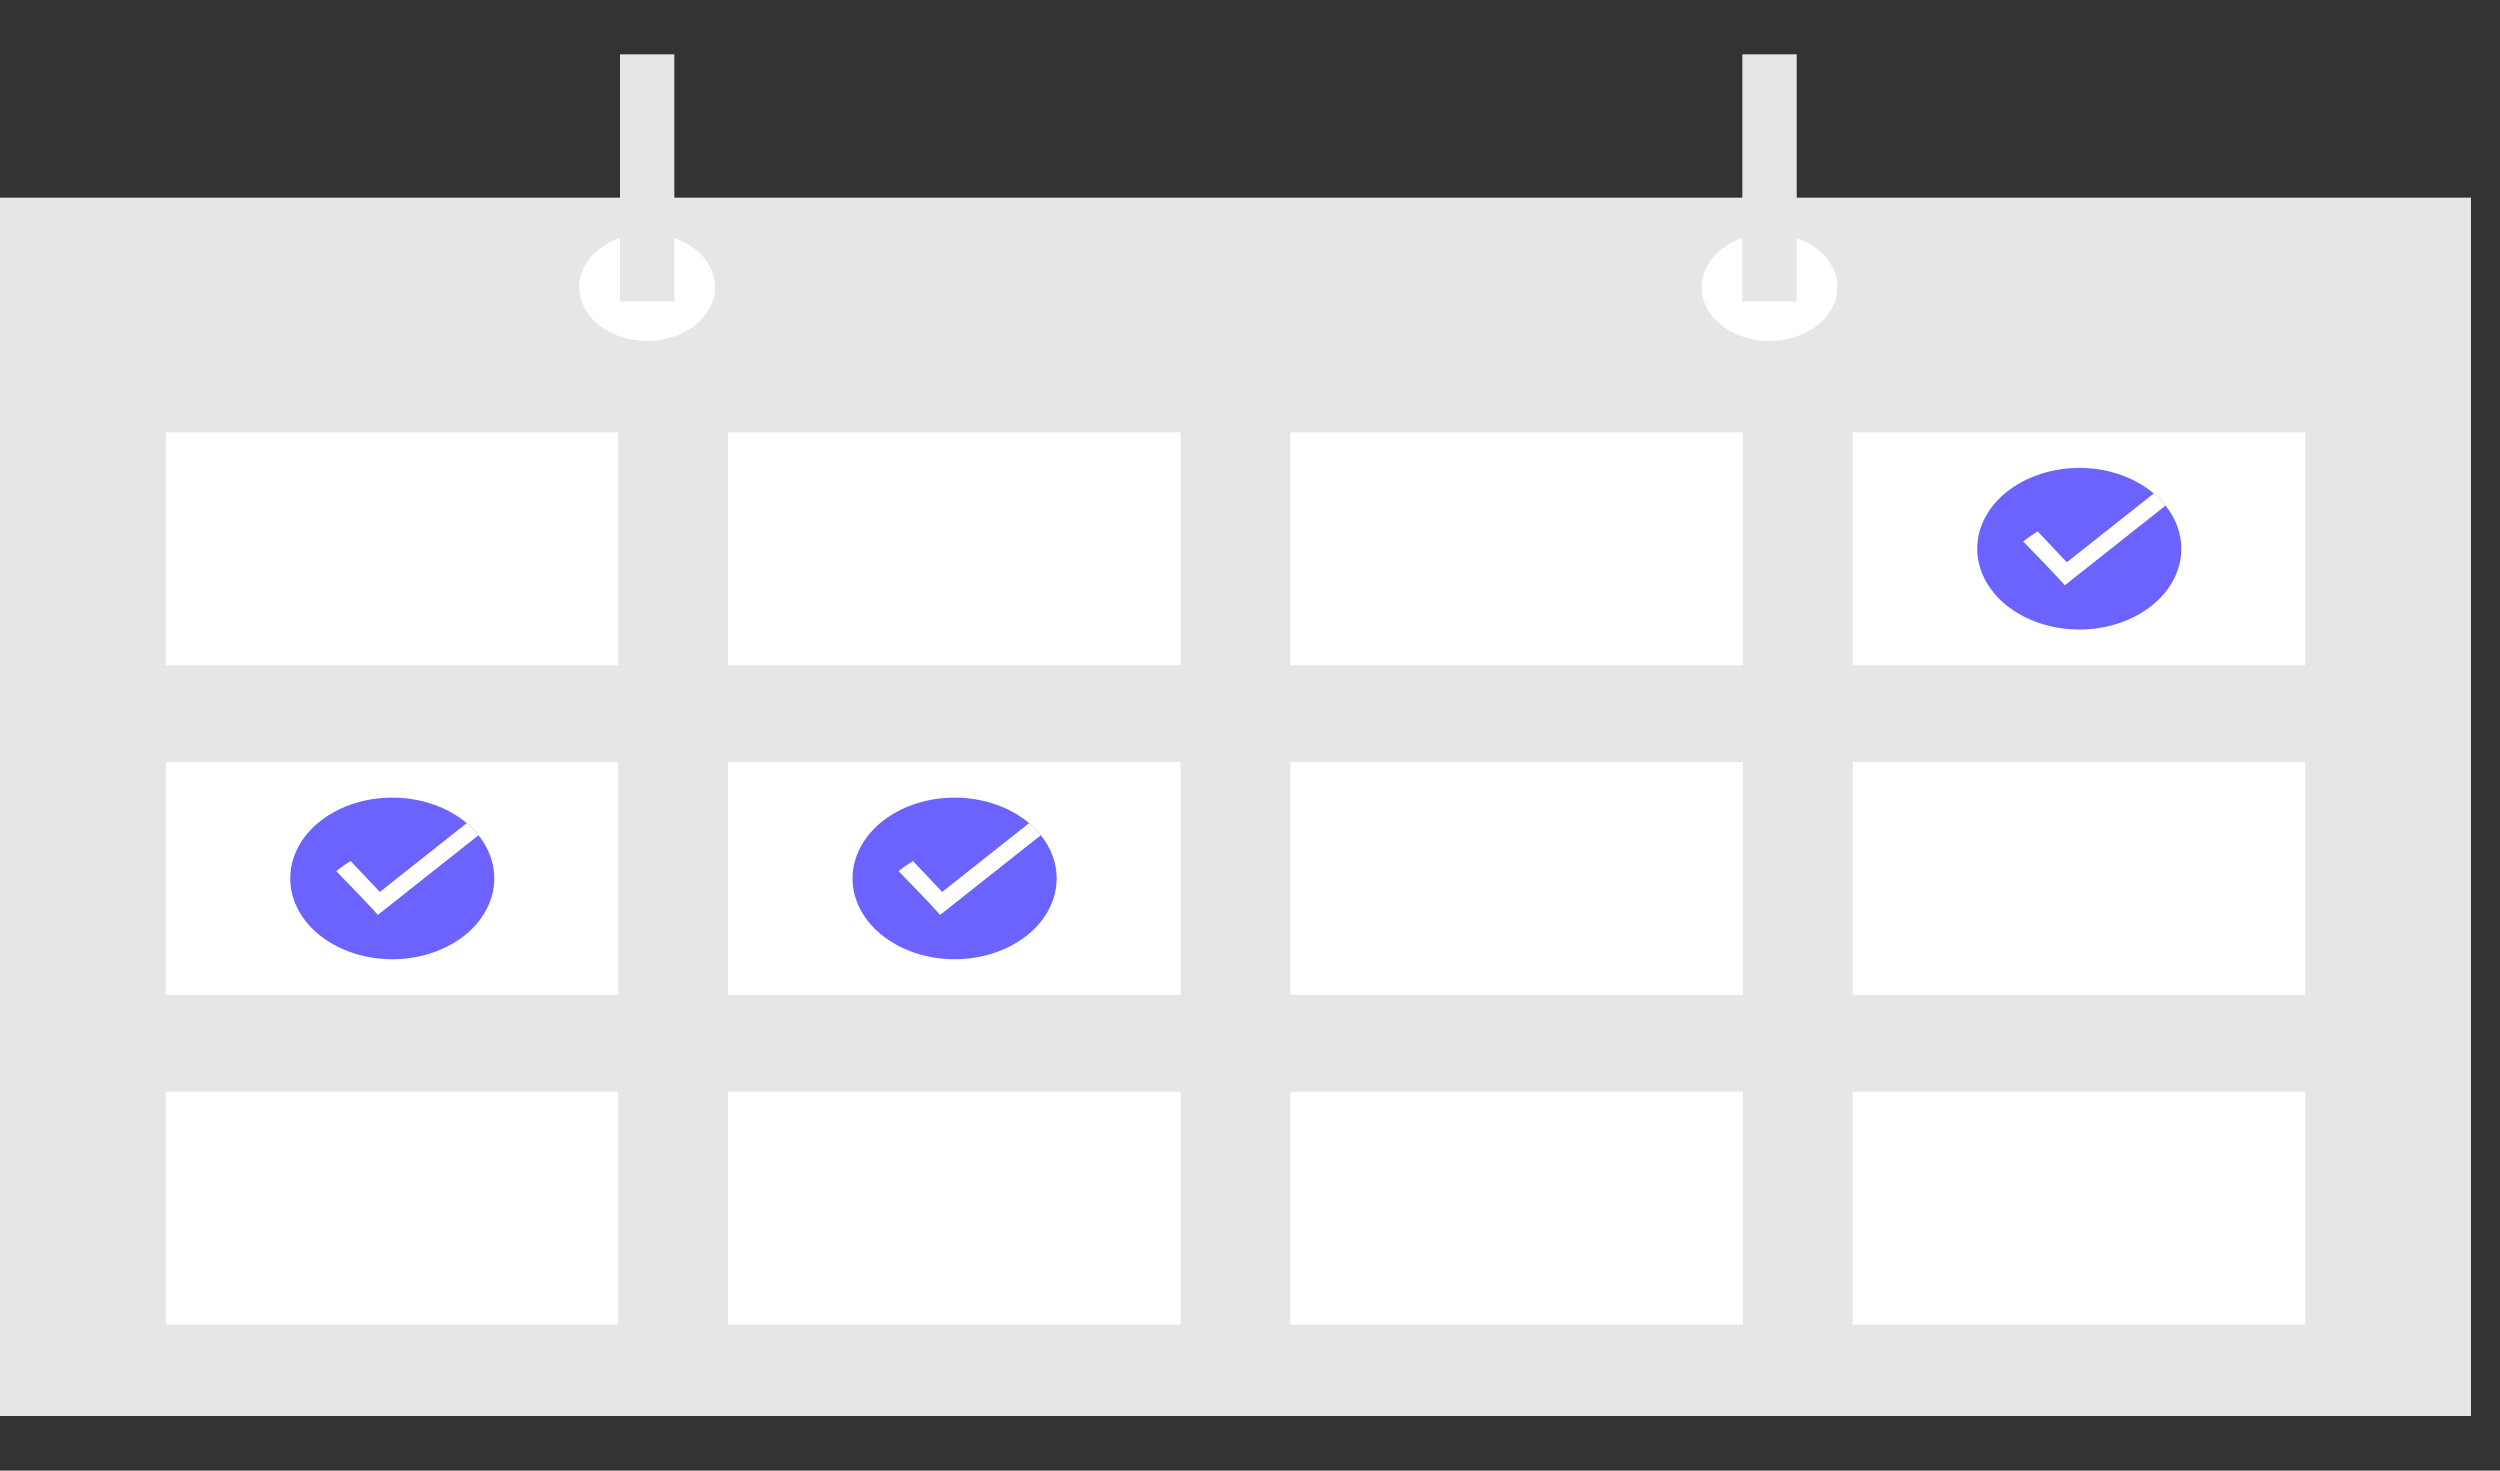 <svg width="34" height="20" viewBox="0 0 34 20" fill="none" xmlns="http://www.w3.org/2000/svg">
<rect x="0" y="0" width="34" height="20" fill="#333333" stroke="none"/>
<path d="M33.605 2.688H0V19.258H33.605V2.688Z" fill="#E6E6E6"/>
<path d="M8.408 5.88H2.254V9.048H8.408V5.88Z" fill="white"/>
<path d="M16.056 5.88H9.901V9.048H16.056V5.88Z" fill="white"/>
<path d="M23.704 5.88H17.549V9.048H23.704V5.88Z" fill="white"/>
<path d="M31.352 5.88H25.197V9.048H31.352V5.88Z" fill="white"/>
<path d="M8.408 10.364H2.254V13.531H8.408V10.364Z" fill="white"/>
<path d="M16.056 10.364H9.901V13.531H16.056V10.364Z" fill="white"/>
<path d="M23.704 10.364H17.549V13.531H23.704V10.364Z" fill="white"/>
<path d="M31.352 10.364H25.197V13.531H31.352V10.364Z" fill="white"/>
<path d="M8.408 14.847H2.254V18.015H8.408V14.847Z" fill="white"/>
<path d="M16.056 14.847H9.901V18.015H16.056V14.847Z" fill="white"/>
<path d="M23.704 14.847H17.549V18.015H23.704V14.847Z" fill="white"/>
<path d="M31.352 14.847H25.197V18.015H31.352V14.847Z" fill="white"/>
<path d="M8.801 4.637C9.311 4.637 9.725 4.31 9.725 3.906C9.725 3.503 9.311 3.175 8.801 3.175C8.292 3.175 7.878 3.503 7.878 3.906C7.878 4.31 8.292 4.637 8.801 4.637Z" fill="white"/>
<path d="M24.065 4.637C24.575 4.637 24.988 4.31 24.988 3.906C24.988 3.503 24.575 3.175 24.065 3.175C23.555 3.175 23.142 3.503 23.142 3.906C23.142 4.31 23.555 4.637 24.065 4.637Z" fill="white"/>
<path d="M9.171 0.739H8.432V4.101H9.171V0.739Z" fill="#E6E6E6"/>
<path d="M24.435 0.739H23.696V4.101H24.435V0.739Z" fill="#E6E6E6"/>
<path d="M29.666 7.464C29.666 7.729 29.545 7.984 29.326 8.184C29.106 8.384 28.803 8.514 28.472 8.551C28.142 8.588 27.805 8.529 27.524 8.385C27.244 8.242 27.038 8.022 26.945 7.768C26.852 7.514 26.878 7.242 27.018 7.002C27.159 6.761 27.404 6.569 27.709 6.461C28.014 6.352 28.358 6.334 28.678 6.41C28.998 6.486 29.272 6.651 29.451 6.875C29.592 7.051 29.666 7.255 29.666 7.464Z" fill="#6C63FF"/>
<path d="M29.451 6.876L28.081 7.96C27.995 7.855 27.515 7.364 27.515 7.364C27.577 7.315 27.642 7.269 27.712 7.227L28.109 7.647L29.291 6.711C29.351 6.762 29.404 6.817 29.451 6.876Z" fill="white"/>
<path d="M14.371 11.948C14.37 12.212 14.249 12.468 14.03 12.668C13.811 12.867 13.508 12.998 13.177 13.035C12.846 13.072 12.509 13.013 12.229 12.869C11.948 12.725 11.742 12.506 11.649 12.252C11.556 11.998 11.583 11.726 11.723 11.485C11.863 11.245 12.108 11.053 12.413 10.944C12.718 10.836 13.062 10.818 13.382 10.894C13.702 10.97 13.977 11.135 14.155 11.359C14.296 11.535 14.371 11.739 14.371 11.948Z" fill="#6C63FF"/>
<path d="M14.155 11.359L12.785 12.443C12.699 12.338 12.22 11.847 12.22 11.847C12.281 11.798 12.347 11.752 12.416 11.71L12.814 12.13L13.995 11.195C14.055 11.245 14.109 11.3 14.155 11.359Z" fill="white"/>
<path d="M6.723 11.948C6.722 12.212 6.601 12.468 6.382 12.668C6.163 12.867 5.86 12.998 5.529 13.035C5.198 13.072 4.861 13.013 4.581 12.869C4.3 12.725 4.094 12.506 4.002 12.252C3.909 11.998 3.935 11.726 4.075 11.485C4.215 11.245 4.46 11.053 4.765 10.944C5.07 10.836 5.414 10.818 5.734 10.894C6.054 10.97 6.329 11.135 6.508 11.359C6.648 11.535 6.723 11.739 6.723 11.948Z" fill="#6C63FF"/>
<path d="M6.508 11.359L5.138 12.443C5.052 12.338 4.572 11.847 4.572 11.847C4.633 11.798 4.699 11.752 4.768 11.71L5.166 12.13L6.347 11.195C6.407 11.245 6.461 11.3 6.508 11.359Z" fill="white"/>
</svg>
